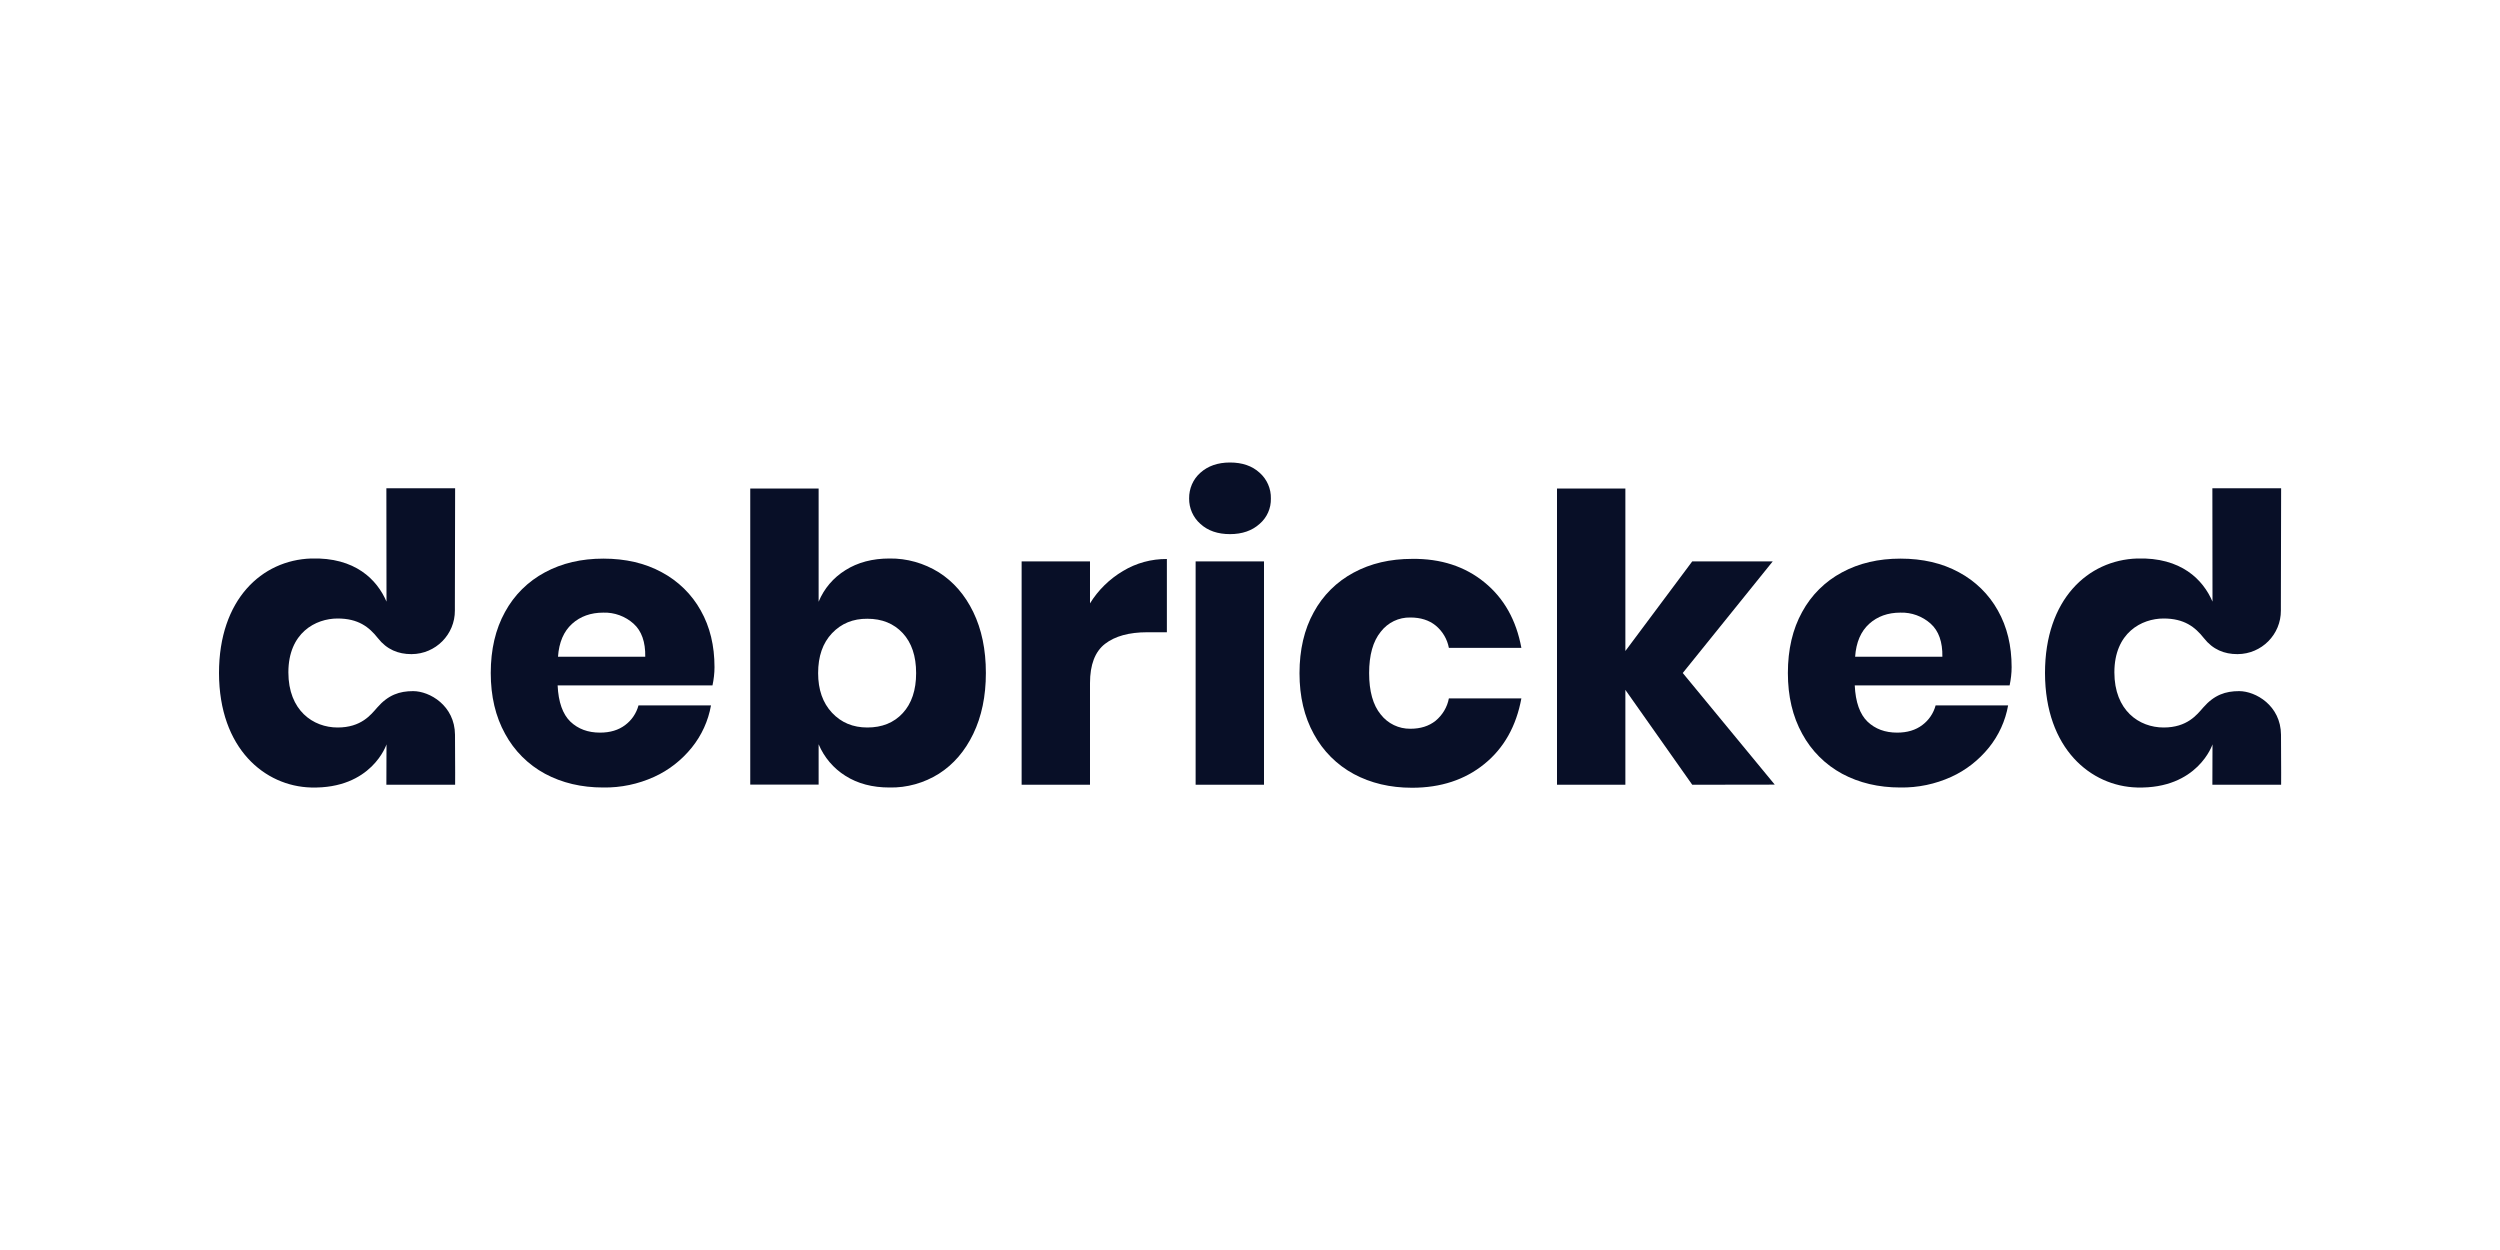 <?xml version="1.0" encoding="utf-8"?>
<!-- Generator: Adobe Illustrator 27.3.1, SVG Export Plug-In . SVG Version: 6.00 Build 0)  -->
<svg version="1.1" xmlns="http://www.w3.org/2000/svg" xmlns:xlink="http://www.w3.org/1999/xlink" x="0px" y="0px"
	 viewBox="0 0 200 100" style="enable-background:new 0 0 200 100;" xml:space="preserve">
<style type="text/css">
	.st0{fill:#080F27;}
	.st1{fill:#2A9B49;}
	.st2{fill:#ED1B25;}
	.st3{fill:#033572;}
	.st4{fill-rule:evenodd;clip-rule:evenodd;}
	.st5{fill:#FD393C;}
	.st6{fill:#FFFFFF;}
	.st7{fill:#FABB16;}
	.st8{fill:#5F5F5F;}
	.st9{fill:#0080FF;}
	.st10{fill-rule:evenodd;clip-rule:evenodd;fill:#0080FF;}
	.st11{fill:#E84E0F;}
	.st12{fill:#263238;}
	.st13{fill:#D4E157;}
	.st14{fill:url(#SVGID_1_);}
	.st15{fill:url(#SVGID_00000119820468536714970770000005113216603351209628_);}
	.st16{fill:url(#SVGID_00000153694023609090861010000004099194257814149760_);}
	.st17{fill:url(#SVGID_00000116953145718774413560000009123924504525598391_);}
	.st18{fill:url(#SVGID_00000169530135976735965910000013196539163547974532_);}
	.st19{fill:url(#SVGID_00000158711992172870027050000012376035000103573160_);}
	.st20{fill:url(#SVGID_00000109029369088973861350000010642627654747251608_);}
	.st21{fill:#E63351;}
	.st22{clip-path:url(#SVGID_00000175323955501517907290000007711066313361826994_);}
	.st23{clip-path:url(#SVGID_00000003089001792761249090000017225432575532681894_);}
	.st24{clip-path:url(#SVGID_00000136389730585341634300000015275755316934957226_);}
	.st25{clip-path:url(#SVGID_00000118386675735159187020000014239688285081498300_);}
	.st26{clip-path:url(#SVGID_00000101793923674097920820000009118572416569823158_);}
	.st27{clip-path:url(#SVGID_00000037677099371967637830000000697341843617525437_);}
	.st28{clip-path:url(#SVGID_00000149350669771667256280000004326065136842252178_);}
	.st29{clip-path:url(#SVGID_00000095321345145988714060000016503736575082627207_);}
	.st30{clip-path:url(#SVGID_00000126285835885451654720000012737315913372681628_);}
	.st31{clip-path:url(#SVGID_00000121276905238945220310000017305172877131867570_);}
	.st32{clip-path:url(#SVGID_00000096033147688921148400000011333038319425532314_);}
	.st33{clip-path:url(#SVGID_00000107561416205134977990000001778073855965621943_);}
	.st34{clip-path:url(#SVGID_00000165931649852090264110000001191001224333437614_);}
	.st35{clip-path:url(#SVGID_00000085245386289784013950000015840618870891730307_);}
	.st36{clip-path:url(#SVGID_00000099633939279169082440000008551543211413850796_);}
	.st37{clip-path:url(#SVGID_00000039135535159262358860000007458800769643600523_);}
	.st38{clip-path:url(#SVGID_00000019636373005943014920000012007628773061009044_);}
	.st39{clip-path:url(#SVGID_00000023265077058115497400000007338293959727294399_);}
	.st40{clip-path:url(#SVGID_00000033335465159522360710000005310075828304754616_);}
	.st41{clip-path:url(#SVGID_00000163041107892960169610000003042196660691054525_);}
	.st42{clip-path:url(#SVGID_00000093143304521894086610000018384239915736733099_);}
	.st43{clip-path:url(#SVGID_00000093167017347309136840000007234663561446796682_);}
	.st44{clip-path:url(#SVGID_00000053540829288058982460000009318307557228078733_);}
	.st45{clip-path:url(#SVGID_00000053532249031698648100000014386758417114589881_);}
	.st46{fill:#A03C56;}
	.st47{clip-path:url(#SVGID_00000000198616885184739110000016641466710485053066_);}
	.st48{clip-path:url(#SVGID_00000165933979723113492750000018409883621945112496_);}
	.st49{clip-path:url(#SVGID_00000151527511798837679490000001609302204193193857_);}
	.st50{clip-path:url(#SVGID_00000173150879944800218010000007839351185023506600_);}
	.st51{clip-path:url(#SVGID_00000120532707199475590380000007502000938143058063_);}
	.st52{clip-path:url(#SVGID_00000124158884593555726880000006921876854404146092_);}
	.st53{clip-path:url(#SVGID_00000030483275783423677550000014057040508508320177_);}
	.st54{clip-path:url(#SVGID_00000003807989811081266710000002109069259638837178_);}
	.st55{clip-path:url(#SVGID_00000134960727593662522250000016553955994110036394_);}
	.st56{clip-path:url(#SVGID_00000138532111872495479420000008782205932519230369_);}
	.st57{clip-path:url(#SVGID_00000067942663327396892420000012781356967985479308_);}
	.st58{clip-path:url(#SVGID_00000029744572457425109600000002536937945489929128_);}
	.st59{clip-path:url(#SVGID_00000153705136700125955060000007366256522982836113_);}
	.st60{clip-path:url(#SVGID_00000181056074433821081310000013689521038107134131_);}
	.st61{fill:none;}
	.st62{fill:#1388D6;}
	.st63{fill-rule:evenodd;clip-rule:evenodd;fill:#6EBE43;}
	.st64{fill-rule:evenodd;clip-rule:evenodd;fill:#1388D6;}
	.st65{fill:#62B536;}
	.st66{fill:#848688;}
	.st67{fill-rule:evenodd;clip-rule:evenodd;fill:url(#SVGID_00000104702820234362030410000000525610572721126784_);}
	.st68{fill-rule:evenodd;clip-rule:evenodd;fill:url(#SVGID_00000017480288359775484580000004203183522694841021_);}
	.st69{fill-rule:evenodd;clip-rule:evenodd;fill:#FFFFFF;}
	.st70{fill-rule:evenodd;clip-rule:evenodd;fill:url(#SVGID_00000062183485514883456530000001512529004134202285_);}
	.st71{fill-rule:evenodd;clip-rule:evenodd;fill:url(#SVGID_00000157278415647979505130000003801044975974077083_);}
	.st72{fill:url(#SVGID_00000034770086413386715940000011611132527894695060_);}
	.st73{fill:url(#SVGID_00000132769649345605388740000010808571256992590271_);}
	.st74{fill:url(#SVGID_00000114070028257067088160000014295171450652052100_);}
	.st75{fill:url(#SVGID_00000092428924293708821330000003100309813903134371_);}
	.st76{fill:url(#SVGID_00000134940122483050015640000003842038169079527303_);}
	.st77{fill:url(#SVGID_00000183215638976492663120000002027740407508361647_);}
	.st78{fill:url(#SVGID_00000103262180776484594660000005323330744464622733_);}
	.st79{clip-path:url(#SVGID_00000041997955529467786970000017630961710534363326_);}
	.st80{clip-path:url(#SVGID_00000132767731031148192330000007396656408288141237_);}
	.st81{clip-path:url(#SVGID_00000115517254480679462180000017091082411461393587_);}
	.st82{clip-path:url(#SVGID_00000091006256266660388040000011819668496678183826_);}
	.st83{clip-path:url(#SVGID_00000114075023487944484440000006935573532063955861_);}
	.st84{clip-path:url(#SVGID_00000141422463329368913640000015469750640987858081_);}
	.st85{clip-path:url(#SVGID_00000162309741006344181880000010547616886622786237_);}
	.st86{clip-path:url(#SVGID_00000116199488462104243150000011035249560865917091_);}
	.st87{clip-path:url(#SVGID_00000137843287270546778560000012081541823736970672_);}
	.st88{clip-path:url(#SVGID_00000178883011831388428700000009980767727408433840_);}
	.st89{clip-path:url(#SVGID_00000125596083627432158180000000910639815008217272_);}
	.st90{clip-path:url(#SVGID_00000164473173121199091480000002623238037264347805_);}
	.st91{clip-path:url(#SVGID_00000183209975896558374240000014787485696388109497_);}
	.st92{clip-path:url(#SVGID_00000010275836852572716620000006456007301077254280_);}
	.st93{clip-path:url(#SVGID_00000098221445356219703090000017954287425265215635_);}
	.st94{clip-path:url(#SVGID_00000040571640897612317940000017640635403081684629_);}
	.st95{clip-path:url(#SVGID_00000054256163356019697040000015143800446393255828_);}
	.st96{clip-path:url(#SVGID_00000069374366633830734700000018435977629947087262_);}
	.st97{clip-path:url(#SVGID_00000083786257637276582140000011797973231286804388_);}
	.st98{clip-path:url(#SVGID_00000134932992639144031630000000217456023395409059_);}
	.st99{clip-path:url(#SVGID_00000059274495901087314040000002279507510105432223_);}
	.st100{clip-path:url(#SVGID_00000146461196443957531300000005840300772564854402_);}
	.st101{clip-path:url(#SVGID_00000057851191437204096200000016071099036633847467_);}
	.st102{clip-path:url(#SVGID_00000036963786942006593340000011936640183080034999_);}
	.st103{clip-path:url(#SVGID_00000027583310218811084280000003124191828942238363_);}
	.st104{clip-path:url(#SVGID_00000088108375534241276790000006605040503463668904_);}
	.st105{clip-path:url(#SVGID_00000144331090819667276320000013682498464234207910_);}
	.st106{clip-path:url(#SVGID_00000030475752888189329600000008025182124600280501_);}
	.st107{clip-path:url(#SVGID_00000064335977189891880860000000713917642507703227_);}
	.st108{clip-path:url(#SVGID_00000051341539969122996290000012062167746228386703_);}
	.st109{clip-path:url(#SVGID_00000026844658338962180670000008535775904975078310_);}
	.st110{clip-path:url(#SVGID_00000065759565894476388880000009162660372241783685_);}
	.st111{clip-path:url(#SVGID_00000086666665210883546020000018319842794375500939_);}
	.st112{clip-path:url(#SVGID_00000088120088651603411890000004736319226623555227_);}
	.st113{clip-path:url(#SVGID_00000054958861832782520950000007799755166218434985_);}
	.st114{clip-path:url(#SVGID_00000090256378855682052480000005638002853492249019_);}
	.st115{clip-path:url(#SVGID_00000149375740651914090670000009947367803954625980_);}
	.st116{clip-path:url(#SVGID_00000163064861813297601570000012586037381222454945_);}
</style>
<g id="Background">
</g>
<g id="Logos">
	<g>
		<path class="st0" d="M57,54.83H44.61c0.06,1.34,0.41,2.31,1.02,2.9c0.62,0.59,1.41,0.88,2.37,0.88c0.81,0,1.48-0.2,2.02-0.61
			c0.52-0.39,0.89-0.94,1.06-1.57h5.8c-0.22,1.24-0.75,2.4-1.54,3.38c-0.81,1-1.84,1.81-3.01,2.34c-1.28,0.58-2.66,0.87-4.07,0.85
			c-1.75,0-3.3-0.37-4.66-1.1c-1.35-0.73-2.46-1.84-3.19-3.19c-0.77-1.39-1.15-3.01-1.15-4.87c0-1.88,0.38-3.51,1.14-4.88
			c0.73-1.35,1.84-2.45,3.19-3.17c1.37-0.74,2.92-1.1,4.68-1.1c1.77,0,3.33,0.36,4.67,1.09c1.31,0.7,2.4,1.76,3.12,3.06
			c0.74,1.31,1.1,2.82,1.1,4.53C57.16,53.86,57.1,54.35,57,54.83z M50.68,49.89c-0.66-0.59-1.53-0.91-2.42-0.88
			c-1,0-1.84,0.3-2.5,0.9c-0.66,0.6-1.04,1.47-1.12,2.63h6.98C51.64,51.36,51.33,50.47,50.68,49.89z"/>
		<path class="st0" d="M75.11,45.79c1.16,0.74,2.08,1.79,2.75,3.17c0.67,1.38,1.01,3,1.01,4.88c0,1.86-0.34,3.48-1.01,4.87
			c-0.67,1.39-1.59,2.45-2.75,3.19c-1.18,0.74-2.56,1.13-3.95,1.1c-1.37,0-2.54-0.31-3.52-0.93c-0.96-0.6-1.71-1.48-2.15-2.53v3.23
			h-5.47V39.08h5.47v9.06c0.43-1.05,1.18-1.93,2.15-2.53c0.98-0.62,2.16-0.93,3.52-0.93C72.55,44.66,73.92,45.05,75.11,45.79z
			 M66.56,50.66c-0.74,0.78-1.11,1.84-1.11,3.19c0,1.32,0.37,2.38,1.11,3.17c0.74,0.79,1.68,1.18,2.83,1.18
			c1.17,0,2.12-0.38,2.83-1.15c0.71-0.77,1.07-1.84,1.07-3.2c0-1.37-0.36-2.43-1.07-3.2c-0.72-0.77-1.66-1.15-2.83-1.15
			C68.24,49.49,67.3,49.88,66.56,50.66L66.56,50.66z"/>
		<path class="st0" d="M89.84,45.68c1.06-0.64,2.27-0.97,3.51-0.96v5.86h-1.57c-1.45,0-2.58,0.31-3.38,0.93
			c-0.8,0.62-1.2,1.67-1.2,3.14v8.13h-5.47V44.91h5.47v3.36C87.85,47.21,88.76,46.32,89.84,45.68z"/>
		<path class="st0" d="M96.03,37.82c0.6-0.54,1.39-0.82,2.37-0.82c0.98,0,1.77,0.27,2.37,0.82c0.59,0.52,0.92,1.28,0.9,2.06
			c0.02,0.78-0.31,1.52-0.9,2.03c-0.6,0.54-1.39,0.82-2.37,0.82c-0.98,0-1.77-0.27-2.37-0.82c-0.58-0.51-0.91-1.26-0.9-2.03
			C95.12,39.09,95.44,38.34,96.03,37.82z M101.12,44.91v17.87h-5.47V44.91H101.12z"/>
		<path class="st0" d="M118.76,46.59c1.56,1.27,2.54,3.02,2.95,5.24h-5.8c-0.13-0.7-0.51-1.34-1.06-1.79
			c-0.53-0.43-1.21-0.64-2.02-0.64c-0.93-0.02-1.8,0.4-2.37,1.14c-0.62,0.76-0.93,1.86-0.93,3.31c0,1.45,0.31,2.56,0.93,3.31
			c0.57,0.73,1.44,1.15,2.37,1.14c0.81,0,1.48-0.21,2.02-0.64c0.55-0.46,0.93-1.09,1.06-1.79h5.8c-0.41,2.22-1.39,3.97-2.95,5.24
			c-1.56,1.27-3.49,1.91-5.8,1.91c-1.75,0-3.3-0.37-4.66-1.1c-1.35-0.73-2.46-1.84-3.19-3.19c-0.77-1.39-1.15-3.01-1.15-4.87
			c0-1.88,0.38-3.51,1.14-4.88c0.73-1.35,1.84-2.45,3.19-3.17c1.37-0.74,2.92-1.1,4.68-1.1C115.27,44.68,117.21,45.32,118.76,46.59z
			"/>
		<path class="st0" d="M135.38,62.78l-5.35-7.59v7.59h-5.47V39.08h5.47v13l5.35-7.17h6.44l-7.2,8.93l7.36,8.93L135.38,62.78z"/>
		<path class="st0" d="M160.77,54.83h-12.39c0.06,1.34,0.41,2.31,1.02,2.9c0.62,0.59,1.41,0.88,2.37,0.88c0.81,0,1.48-0.2,2.02-0.61
			c0.52-0.39,0.89-0.94,1.06-1.57h5.8c-0.22,1.24-0.75,2.4-1.54,3.38c-0.81,1-1.84,1.81-3.01,2.34c-1.28,0.58-2.66,0.87-4.07,0.85
			c-1.75,0-3.3-0.37-4.66-1.1c-1.35-0.73-2.46-1.84-3.19-3.19c-0.77-1.39-1.15-3.01-1.15-4.87c0-1.88,0.38-3.51,1.14-4.88
			c0.73-1.35,1.84-2.45,3.19-3.17c1.37-0.74,2.92-1.1,4.68-1.1c1.77,0,3.33,0.36,4.67,1.09c1.31,0.7,2.4,1.76,3.12,3.06
			c0.74,1.31,1.1,2.82,1.1,4.53C160.93,53.86,160.87,54.35,160.77,54.83z M154.45,49.89c-0.66-0.59-1.53-0.91-2.42-0.88
			c-1,0-1.84,0.3-2.5,0.9c-0.66,0.6-1.04,1.47-1.12,2.63h6.98C155.41,51.36,155.1,50.47,154.45,49.89z"/>
		<path class="st0" d="M36.39,48.34c0,0,0,0.4,0,0.5c0.01,1.92-1.54,3.48-3.46,3.49c-0.01,0-0.02,0-0.02,0
			c-1.04,0-1.96-0.36-2.68-1.28c-0.71-0.9-1.58-1.57-3.22-1.57c-1.75,0-3.94,1.13-3.94,4.31c0,3.05,1.98,4.41,3.94,4.41
			c1.89,0,2.66-1.02,3.17-1.6c0.88-1.01,1.78-1.31,2.87-1.31c1.32,0,3.33,1.15,3.35,3.49c0.02,2.7,0.01,4,0.01,4h-5.5l0.01-3.23
			c0,0-1.17,3.58-6.04,3.45c-3.68-0.1-7.35-3.09-7.36-9.16c0-5.89,3.43-9.03,7.37-9.16c3.53-0.11,5.28,1.7,6.03,3.45l-0.01-9.07h5.5
			L36.39,48.34z"/>
		<path class="st0" d="M182.47,48.34c0,0,0,0.4,0,0.5c0.01,1.92-1.54,3.48-3.46,3.49c-0.01,0-0.02,0-0.02,0
			c-1.04,0-1.96-0.36-2.68-1.28c-0.71-0.9-1.58-1.57-3.22-1.57c-1.75,0-3.94,1.13-3.94,4.31c0,3.05,1.98,4.41,3.94,4.41
			c1.89,0,2.66-1.02,3.17-1.6c0.88-1.01,1.78-1.31,2.87-1.31c1.32,0,3.33,1.15,3.35,3.49c0.02,2.7,0.01,4,0.01,4h-5.5l0.01-3.23
			c0,0-1.17,3.58-6.04,3.45c-3.68-0.1-7.35-3.09-7.36-9.16c0-5.89,3.43-9.03,7.37-9.16c3.53-0.11,5.28,1.7,6.03,3.45l-0.01-9.07h5.5
			L182.47,48.34z"/>
	</g>
</g>
</svg>

